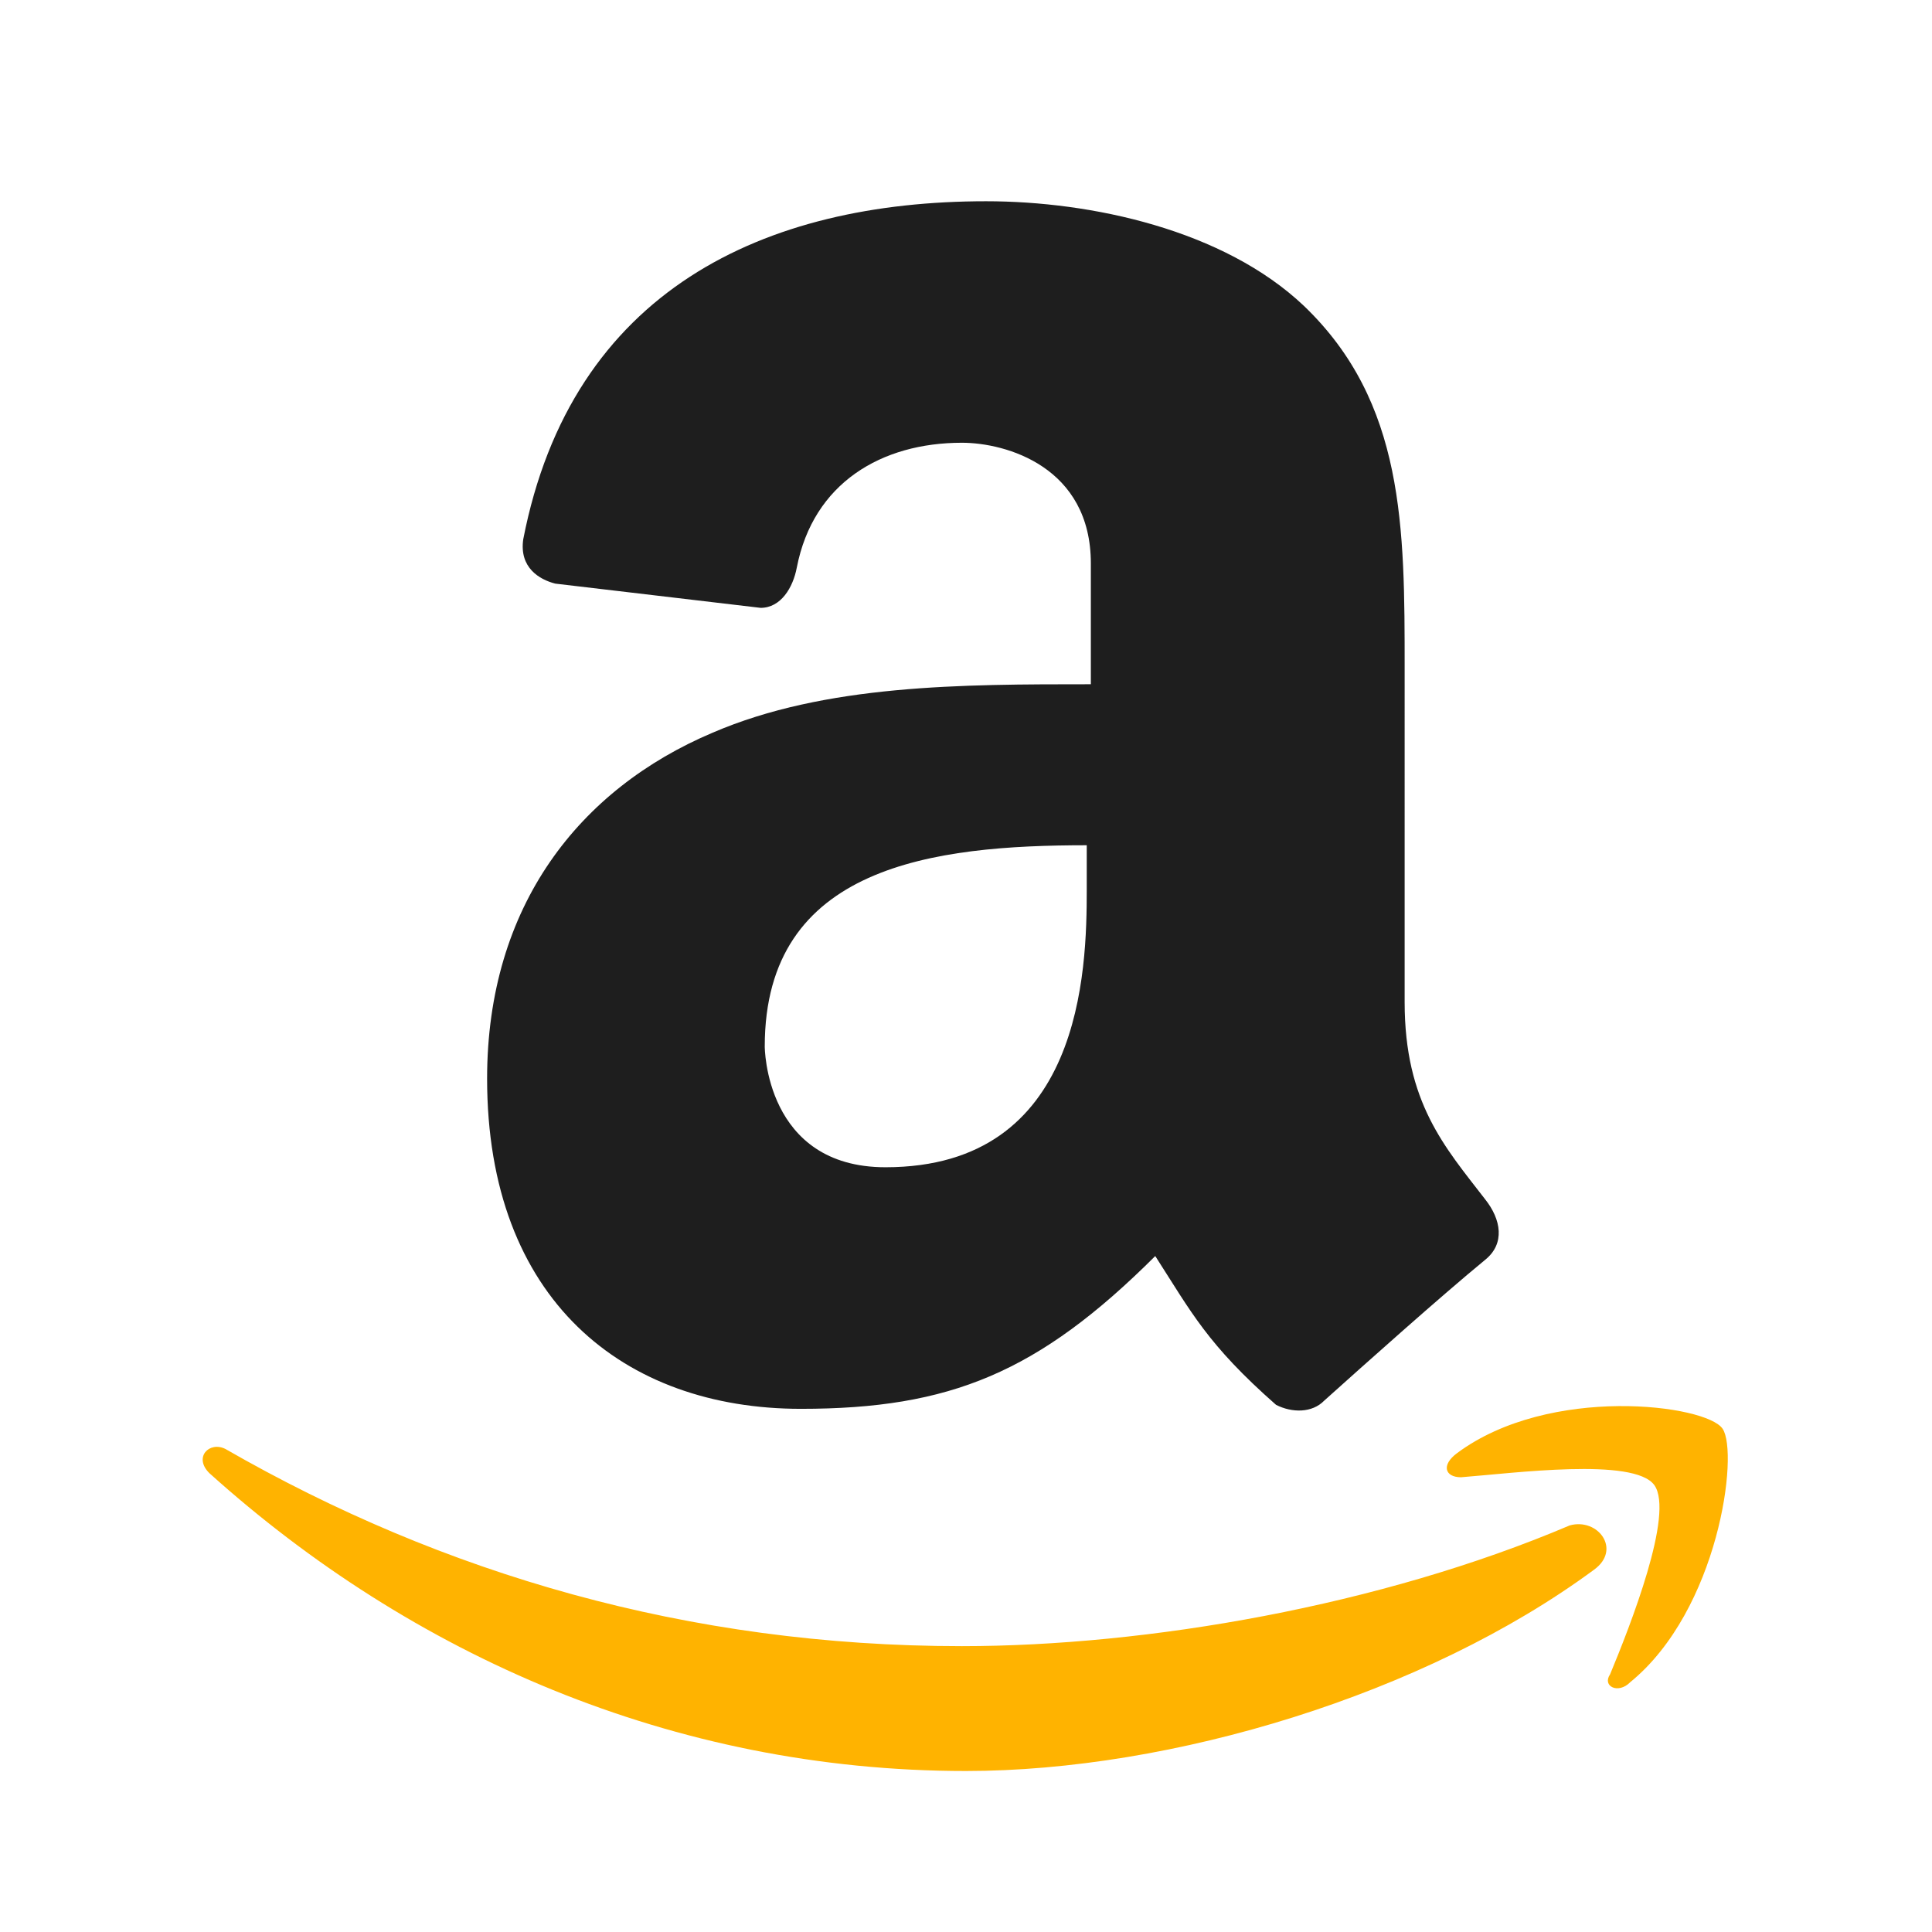 <?xml version="1.0" encoding="utf-8"?>
<!-- Generator: Adobe Illustrator 16.0.0, SVG Export Plug-In . SVG Version: 6.00 Build 0)  -->
<!DOCTYPE svg PUBLIC "-//W3C//DTD SVG 1.1//EN" "http://www.w3.org/Graphics/SVG/1.1/DTD/svg11.dtd">
<svg version="1.1" id="Ebene_1" xmlns="http://www.w3.org/2000/svg" xmlns:xlink="http://www.w3.org/1999/xlink" x="0px" y="0px"
	 width="24px" height="24px" viewBox="0 0 24 24" enable-background="new 0 0 24 24" xml:space="preserve">
<g id="surface27351330">
	<path fill="#FFB300" d="M19.801,19.5C17.699,21.051,14.551,22,12,22c-3.648,0-6.898-1.449-9.398-3.699
		c-0.203-0.199,0-0.402,0.199-0.301c2.699,1.551,5.75,2.449,9.148,2.449c2.301,0,5.199-0.5,7.551-1.5
		C19.852,18.852,20.148,19.25,19.801,19.5z M20.551,18.449c-0.25-0.348-1.75-0.148-2.402-0.098c-0.199,0-0.25-0.152-0.047-0.301
		c1.148-0.852,3.098-0.602,3.297-0.301c0.203,0.301-0.047,2.25-1.148,3.148c-0.148,0.152-0.352,0.051-0.25-0.098
		C20.25,20.199,20.801,18.801,20.551,18.449z"/>
	<path fill="#1E1E1E" d="M18.449,14.898c-0.5-0.648-1-1.199-1-2.449V8.301c0-1.75,0-3.301-1.25-4.5
		c-1-0.949-2.648-1.301-3.949-1.301C9.5,2.5,7.102,3.602,6.5,6.699c-0.051,0.352,0.199,0.5,0.398,0.551l2.551,0.301
		c0.25,0,0.402-0.25,0.449-0.5C10.102,6,10.949,5.5,11.949,5.5c0.551,0,1.602,0.301,1.602,1.5v1.5c-1.602,0-3.301,0-4.699,0.602
		c-1.652,0.699-2.801,2.148-2.801,4.297c0,2.75,1.699,4.102,3.898,4.102c1.852,0,2.949-0.449,4.402-1.898
		c0.449,0.699,0.648,1.098,1.5,1.848c0.199,0.102,0.449,0.102,0.598-0.051c0.5-0.449,1.449-1.297,2-1.75
		C18.699,15.449,18.648,15.148,18.449,14.898z M13.5,11.051c0,1-0.051,3.449-2.5,3.449c-1.5,0-1.5-1.5-1.5-1.5
		c0-2.25,2.102-2.5,4-2.5V11.051z"/>
</g>
</svg>
